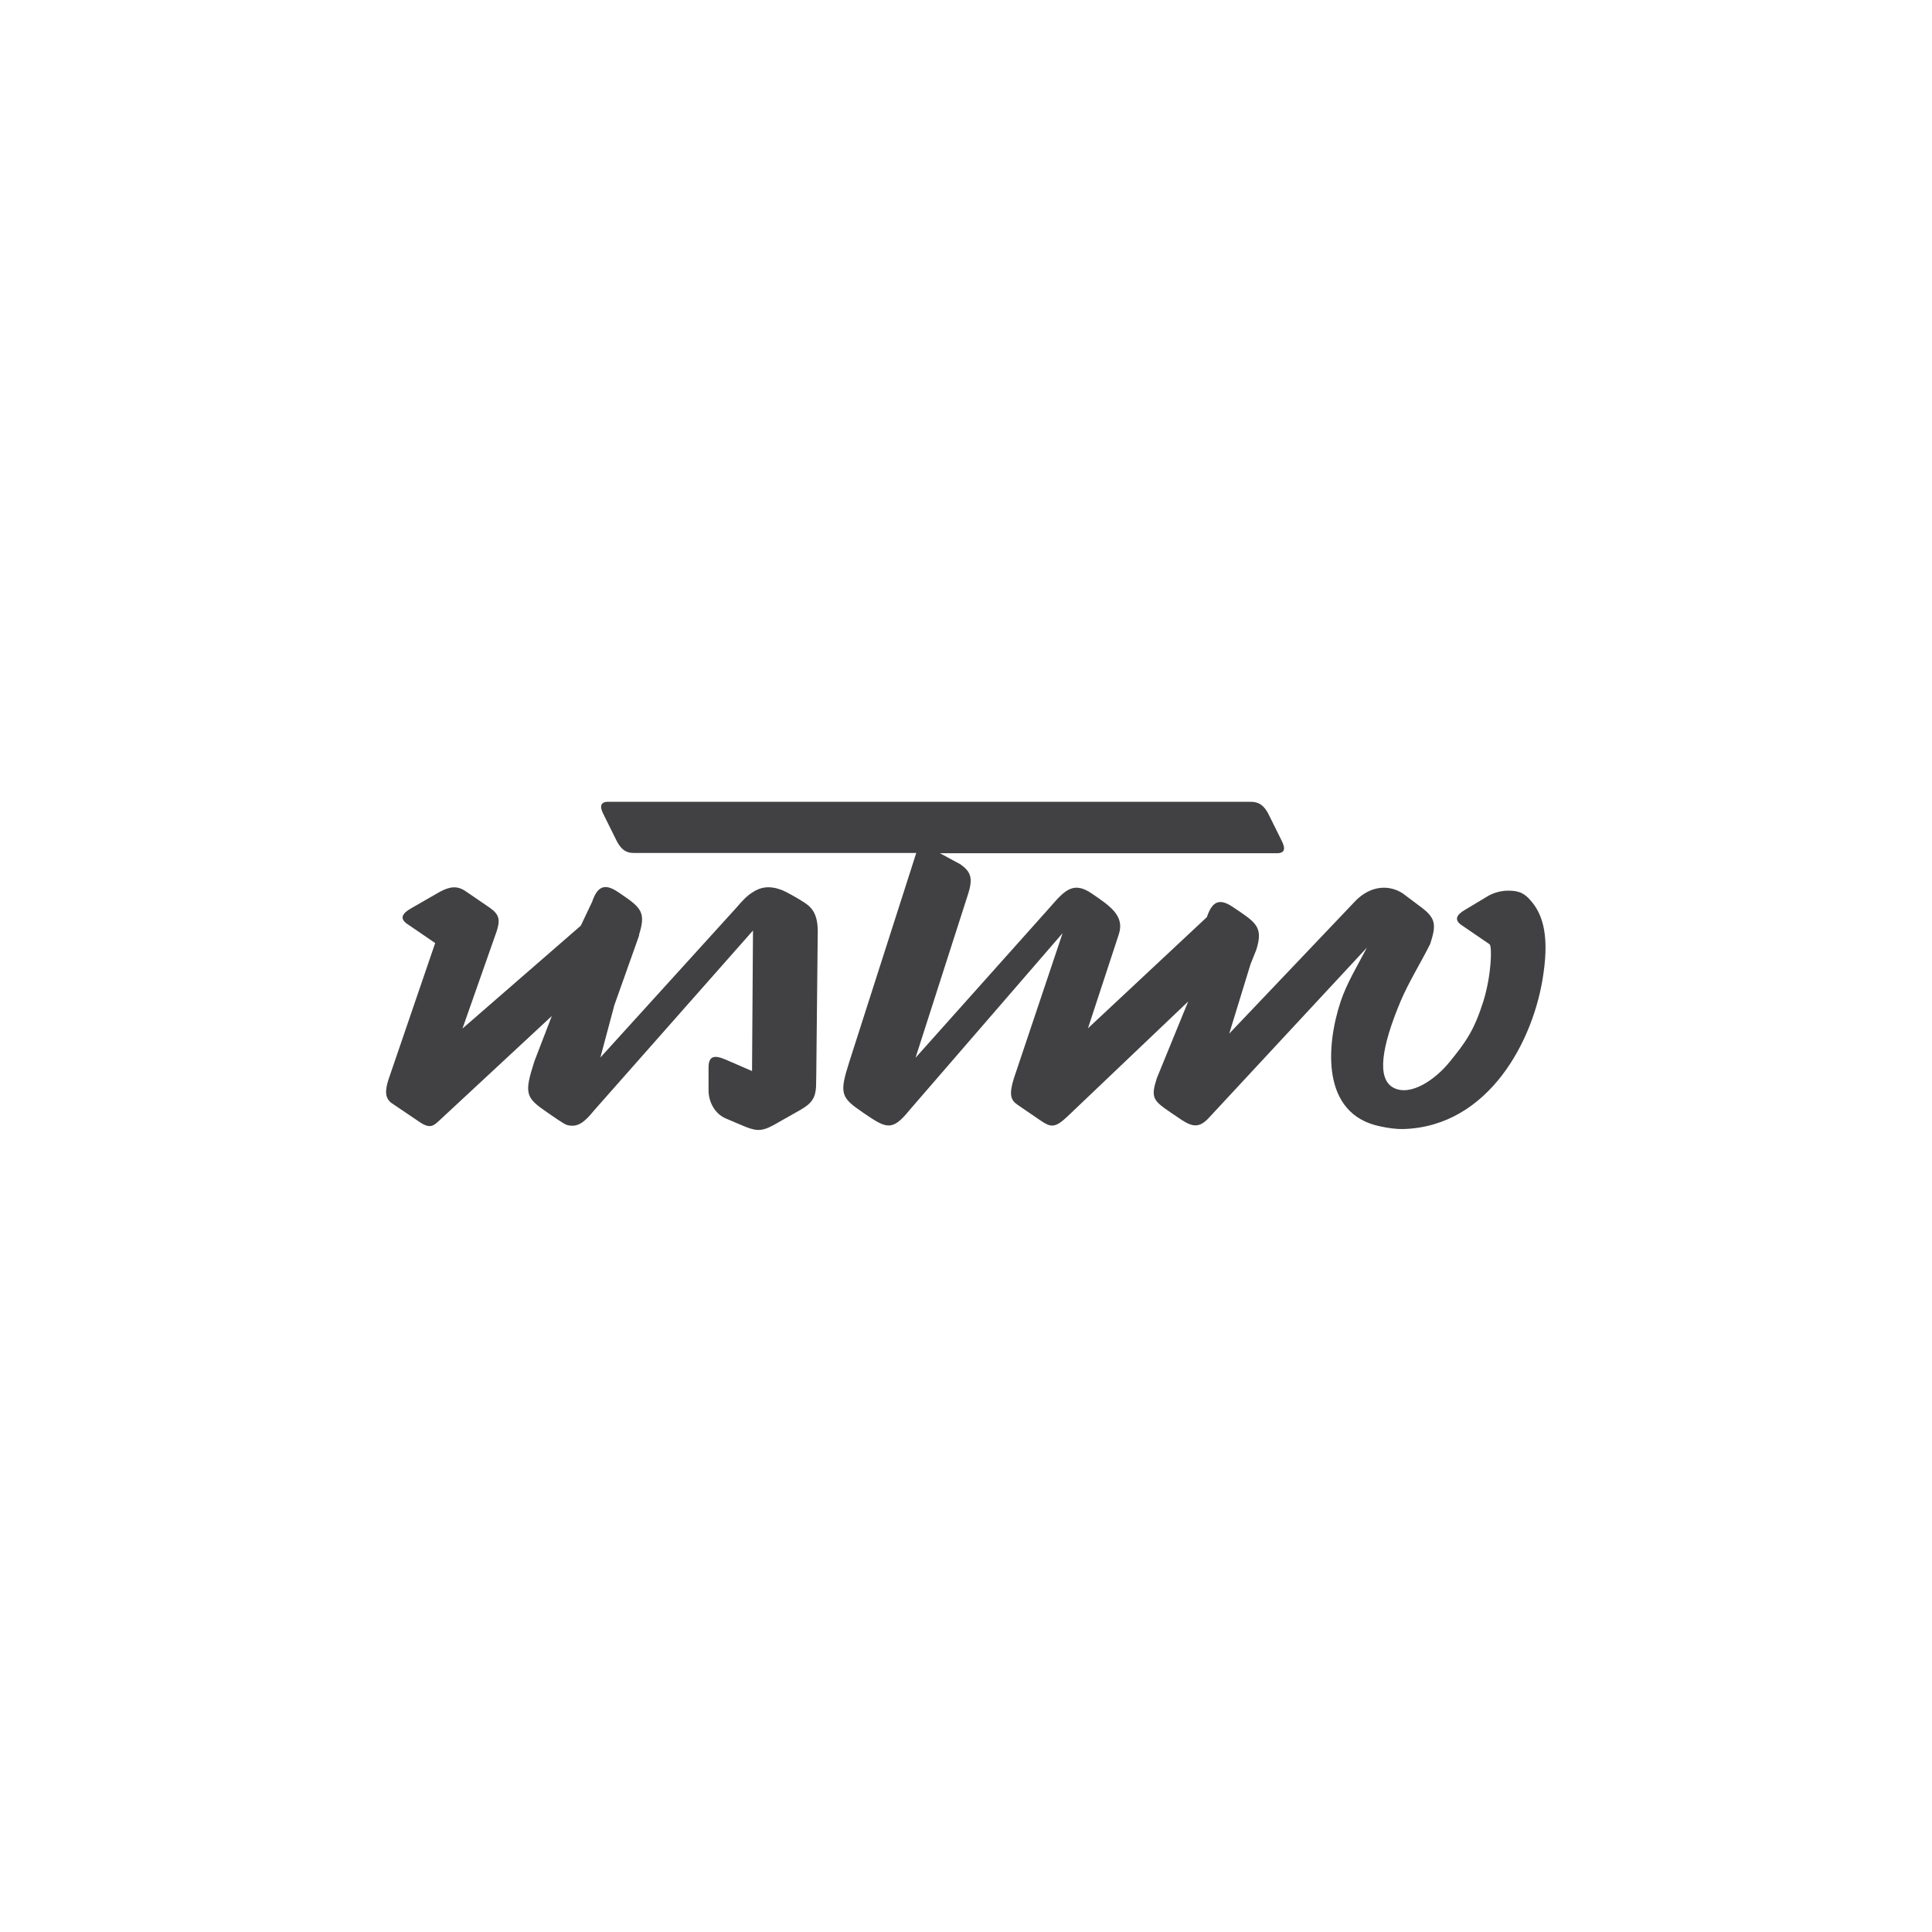 <?xml version="1.0" encoding="utf-8"?>
<!-- Generator: Adobe Illustrator 19.2.1, SVG Export Plug-In . SVG Version: 6.00 Build 0)  -->
<svg version="1.1" id="Logo" xmlns="http://www.w3.org/2000/svg" xmlns:xlink="http://www.w3.org/1999/xlink" x="0px" y="0px"
	 viewBox="0 0 800 800" style="enable-background:new 0 0 800 800;" xml:space="preserve">
<style type="text/css">
	.st0{fill:#414042;}
</style>
<g>
	<path class="st0" d="M333.2,373.8c-3.2-2.1-8-4.7-9.3-5.2c-5.2-2-9-1.4-12.6,1.1c-2.1,1.3-4.1,3.5-6.6,6.4c0,0,0,0,0,0l-56.1,61.8
		l5.8-21.7l10.3-29c0,0,0,0,0,0l-0.1,0l0-0.1c0,0,0,0,0,0c3-9.5,0.8-11.3-7.9-17.2l-0.9-0.6c-5.8-3.9-8.6-1.8-10.6,4.1l-4.7,9.9
		l-49,42.6l14.2-40.4c1.4-4.5,1.2-6.8-3-9.7h0l-9.8-6.7c-3.6-2.5-6.7-2-10.8,0.2l-12,6.9c-3.7,2.1-4.6,4.2-1.6,6.3c0,0,0,0,0,0
		l11.7,8l-19.4,56.7c-1.4,4.5-1.5,7.7,1.7,9.8l11.1,7.5c0,0,0,0,0,0c4.5,3.1,5.9,1.7,8.4-0.6c0,0,0,0,0,0l46.5-43.2l-7.2,18.7l0,0
		c-4.4,13.7-3.7,15.1,5.7,21.5c1.2,0.8,6.5,4.6,7.7,4.9c4.5,1.3,7.4-1.2,11.3-6c0,0,0,0,0,0l65.8-74.5l-0.4,58.2l-9.9-4.3
		c-3.7-1.6-8-3.4-8.1,2.5v9.9c0,4.4,2.4,9.6,7.3,11.6l6.6,2.8c5.2,2.2,7.6,2.8,12.8,0c0.3-0.2,11.1-6.3,11.3-6.4
		c5-2.8,6.2-5.3,6.5-9.4l0.1-5.1v0l0.6-58.3C338.8,379.3,336.8,376.2,333.2,373.8z"/>
	<path class="st0" d="M634,373.1c-2.7-3.2-4.9-4.3-9.5-4.3c-5.2,0-8.8,2.5-8.8,2.5l-9,5.4c-3.7,2.1-4.6,4.2-1.6,6.3c0,0,0,0,0,0
		l11.7,8c1.1,0.9,0.8,12.8-2.6,23.7c-3.8,12-7.3,16.9-14.1,25.2c-5.6,6.9-15.9,14.3-23.1,10.5c-7-3.7-5-16.9,3-35.9
		c3.3-7.8,8.3-15.8,12.2-23.6c0,0,0,0,0,0c2.6-7.9,2.3-10.6-3.4-15l-8-6c-5.6-3.6-13.1-3.3-19.4,3l-52.4,55.1l8.8-28.7l2.4-6
		c0,0,0,0,0,0c3-9.5-0.2-11.3-8.9-17.2l-0.9-0.6c-5.8-3.9-8.6-1.8-10.6,4.1l-0.1,0.2l-49.2,46l12.8-39c0,0,0,0,0,0
		c2.5-7.7-3.9-11.8-11.2-16.8c-7.3-5-10.9-1.8-16.9,5.2c0,0,0,0,0,0l-56.1,62.8l21.8-67.9c2.2-6.9,0.8-9.3-3.2-12.2l-8.5-4.6
		c0,0,139.6,0,139.6,0c3.2,0,3.6-1.9,1.9-5.2l-5.3-10.7c-1.8-3.6-3.8-5.4-7.6-5.4l-266,0c0,0,0,0,0,0c-3.2,0-3.6,2-1.9,5.2l5.3,10.7
		c1.8,3.6,3.8,5.4,7.6,5.3l116.6,0l-27.6,86.1c0,0,0,0,0,0c-4.4,13.7-3.7,15.1,5.7,21.5c9.4,6.4,11.8,7.9,19-1c0,0,0,0,0,0
		l63.5-73.4l-20.2,60.2c-2,6.5-1.4,8.9,1.6,10.9c3.4,2.3,5.5,3.8,9.5,6.5c4,2.7,5.8,3.3,10.9-1.5l50.2-47.8L479,446.5
		c-2.6,8.1-1.5,9.2,5.8,14.2c0,0,0,0,0,0l4.6,3.1c4.4,2.8,7.3,3.5,11.6-1.4c0,0,65-70,65-70c-3.8,7.3-8.3,14.6-10.9,22.4
		c-6,18.2-8.1,46.6,16.4,51.6c3.3,0.7,6.5,1.2,9.9,1.1c34.9-1.2,53.8-36.4,57.7-64.3C641.7,385.6,638,377.8,634,373.1z"/>
</g>
</svg>

